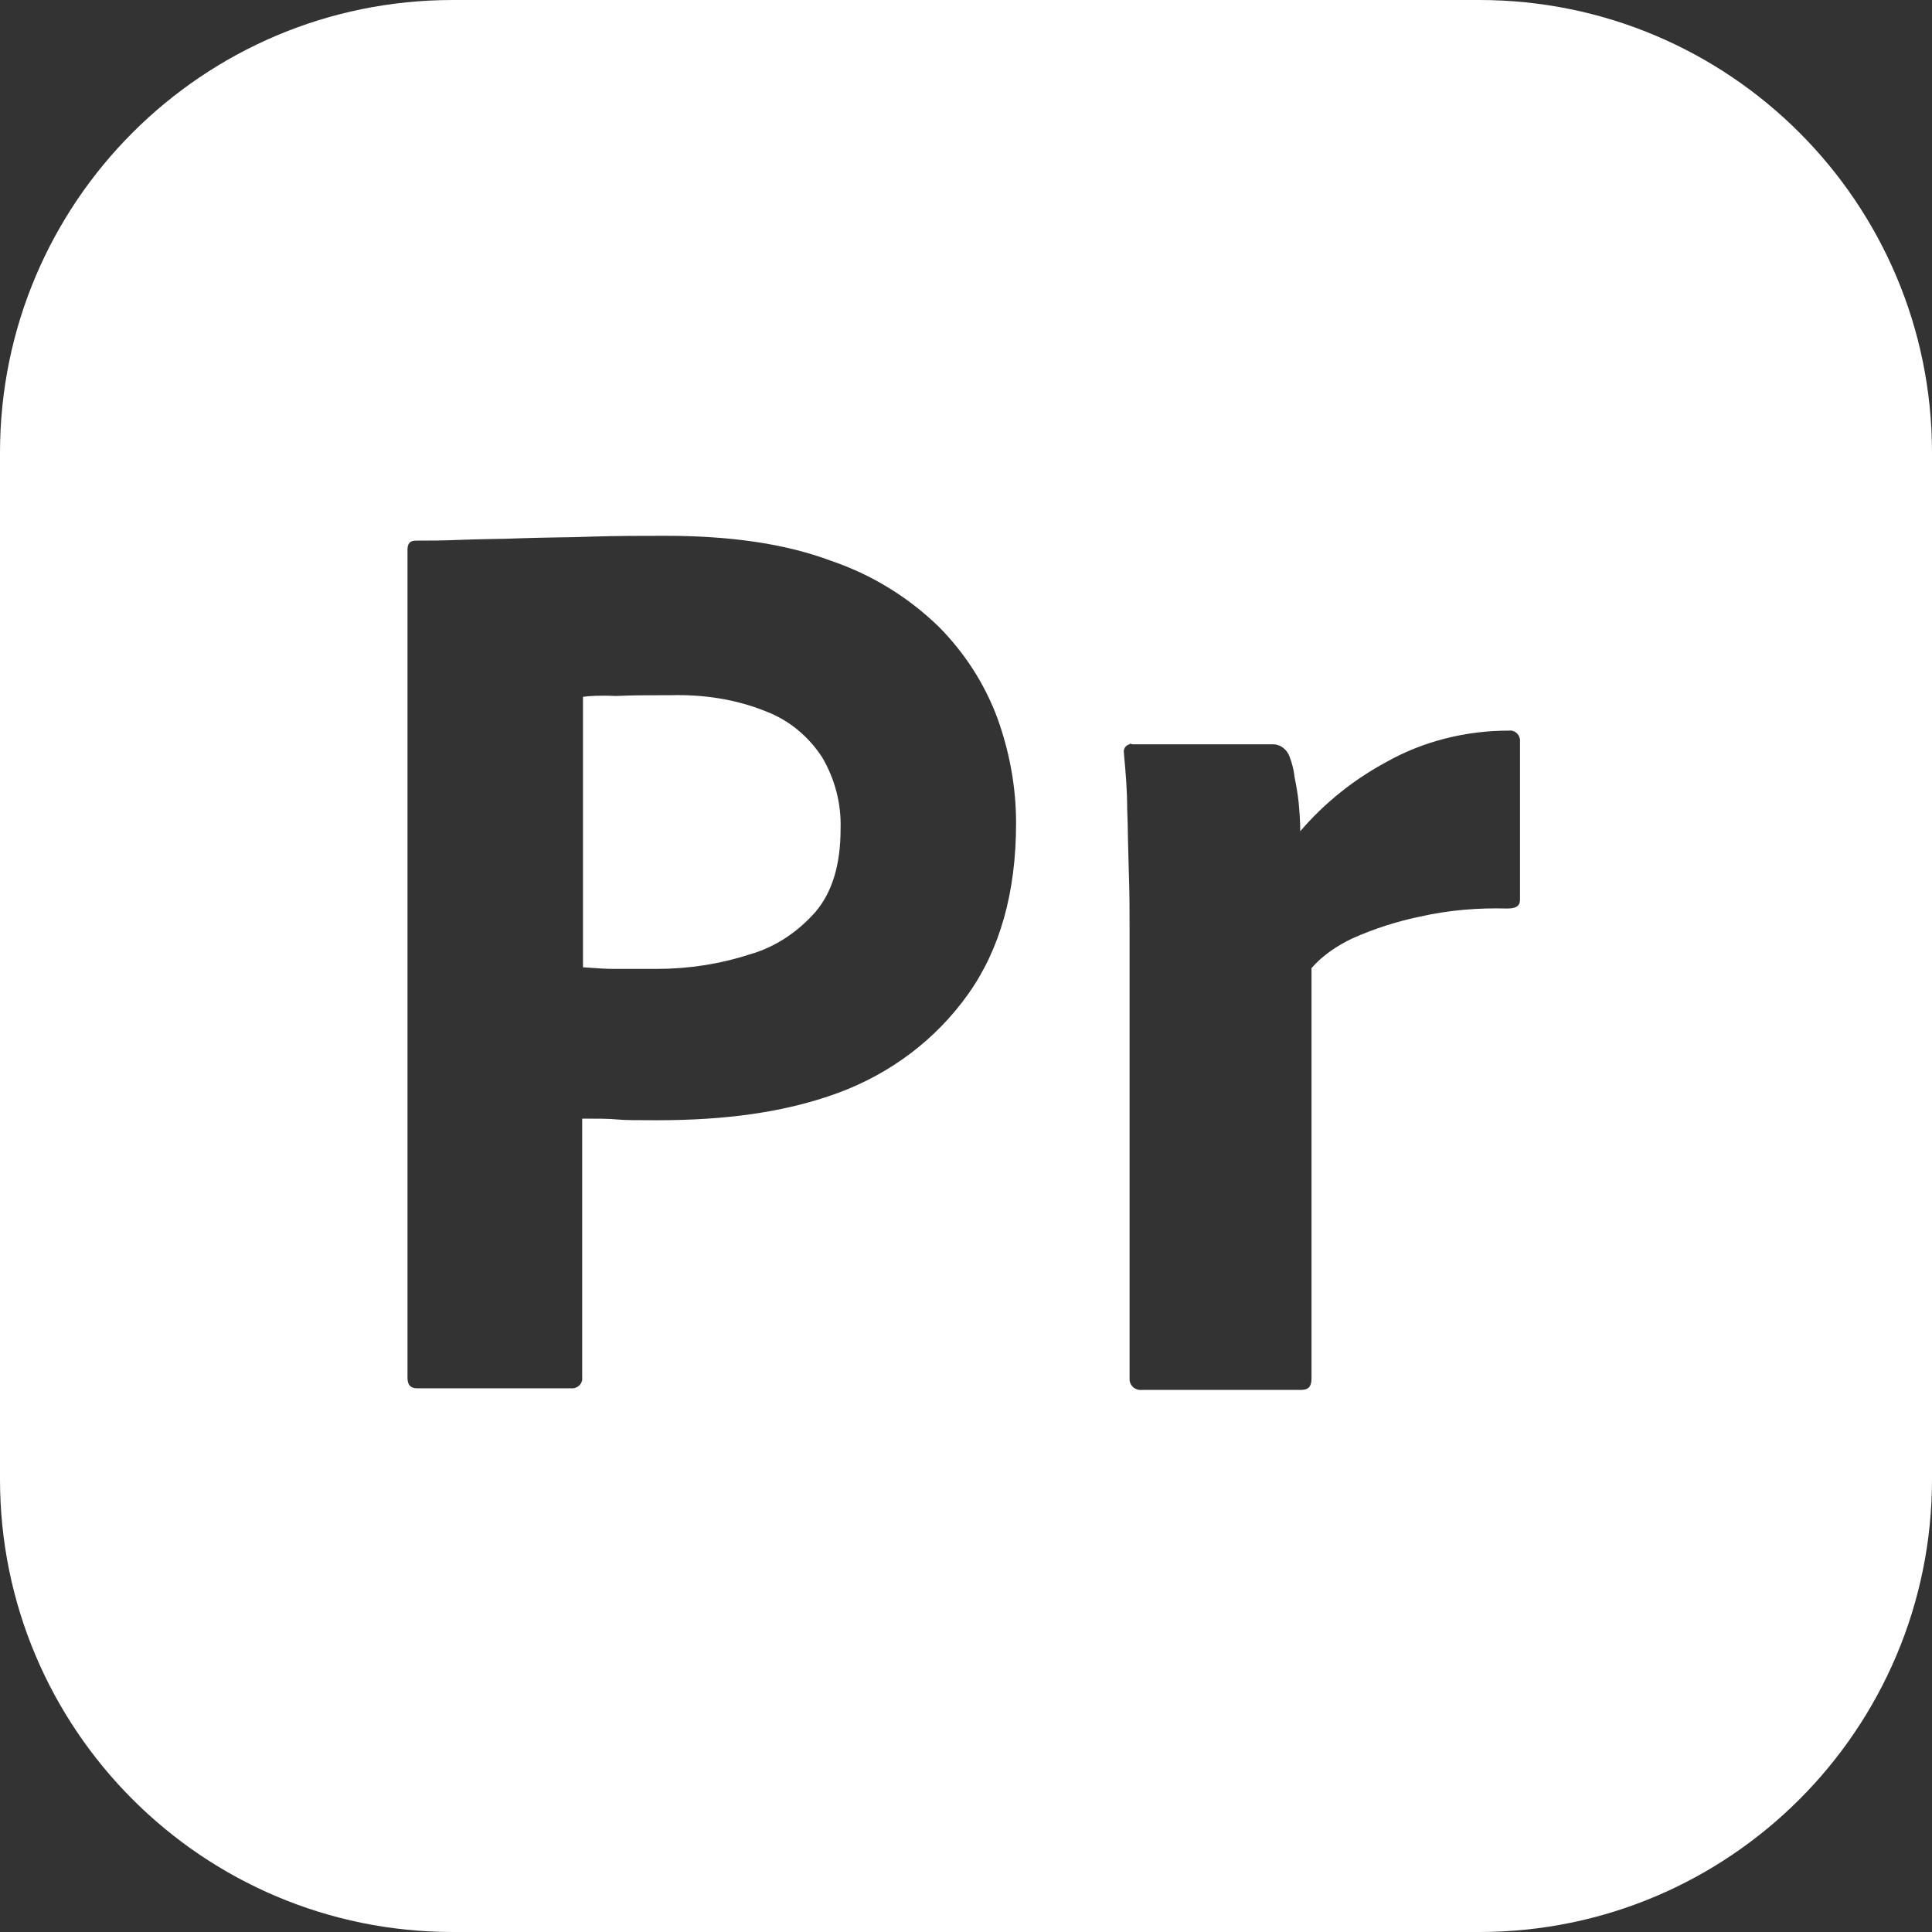 <svg width="12" height="12" viewBox="0 0 12 12" fill="none" xmlns="http://www.w3.org/2000/svg">
<rect x="0" y="0" width="12" height="12" fill="#333333" stroke="none"/>
<path fill-rule="evenodd" clip-rule="evenodd" d="M2.812 0H9.188C10.741 0 12 1.259 12 2.812V9.188C12 10.741 10.741 12 9.188 12H2.812C1.259 12 0 10.741 0 9.188V2.812C0 1.259 1.259 0 2.812 0ZM2.531 3.413V8.558C2.531 8.603 2.551 8.623 2.591 8.623H3.561C3.596 8.618 3.621 8.588 3.616 8.553V6.948H3.616C3.711 6.948 3.781 6.948 3.831 6.953C3.881 6.958 3.961 6.958 4.081 6.958C4.491 6.958 4.866 6.913 5.206 6.788C5.531 6.668 5.811 6.458 6.011 6.178C6.211 5.898 6.311 5.543 6.311 5.113C6.311 4.888 6.271 4.673 6.196 4.463C6.117 4.249 5.992 4.055 5.831 3.893C5.641 3.708 5.412 3.568 5.161 3.483C4.881 3.378 4.541 3.328 4.131 3.328C3.981 3.328 3.831 3.328 3.676 3.333C3.602 3.336 3.53 3.337 3.46 3.338C3.384 3.339 3.311 3.341 3.241 3.343C3.175 3.346 3.112 3.347 3.05 3.348C2.986 3.349 2.923 3.351 2.861 3.353C2.746 3.358 2.666 3.358 2.581 3.358C2.546 3.358 2.531 3.378 2.531 3.413ZM3.621 6.008V4.328C3.656 4.323 3.726 4.318 3.826 4.323C3.921 4.318 4.036 4.318 4.166 4.318H4.166C4.371 4.313 4.571 4.343 4.756 4.418C4.901 4.473 5.021 4.573 5.106 4.703C5.186 4.838 5.226 4.992 5.221 5.148C5.221 5.368 5.171 5.538 5.066 5.663C4.956 5.788 4.816 5.883 4.656 5.928C4.471 5.988 4.276 6.018 4.081 6.018H3.816C3.761 6.018 3.701 6.014 3.636 6.009C3.631 6.009 3.626 6.008 3.621 6.008ZM7.906 4.623H7.031C7.026 4.618 7.016 4.618 7.016 4.623C6.991 4.628 6.976 4.653 6.981 4.678L6.982 4.692C6.992 4.802 7.001 4.908 7.001 5.018C7.004 5.083 7.005 5.148 7.006 5.213C7.008 5.278 7.009 5.343 7.011 5.408C7.016 5.538 7.016 5.663 7.016 5.783V5.783V8.573C7.021 8.613 7.056 8.638 7.096 8.633H8.081C8.126 8.633 8.146 8.613 8.146 8.563V6.013C8.216 5.933 8.306 5.873 8.401 5.828C8.536 5.768 8.676 5.723 8.821 5.693C8.996 5.653 9.181 5.638 9.361 5.643C9.416 5.643 9.441 5.628 9.441 5.588V4.593C9.436 4.558 9.406 4.533 9.371 4.538C9.106 4.538 8.841 4.603 8.611 4.733C8.408 4.842 8.226 4.988 8.076 5.163C8.076 5.098 8.071 5.038 8.066 4.983C8.061 4.933 8.051 4.878 8.041 4.828C8.036 4.783 8.026 4.743 8.011 4.703C7.996 4.658 7.956 4.623 7.906 4.623Z" fill="white"/>
</svg>
